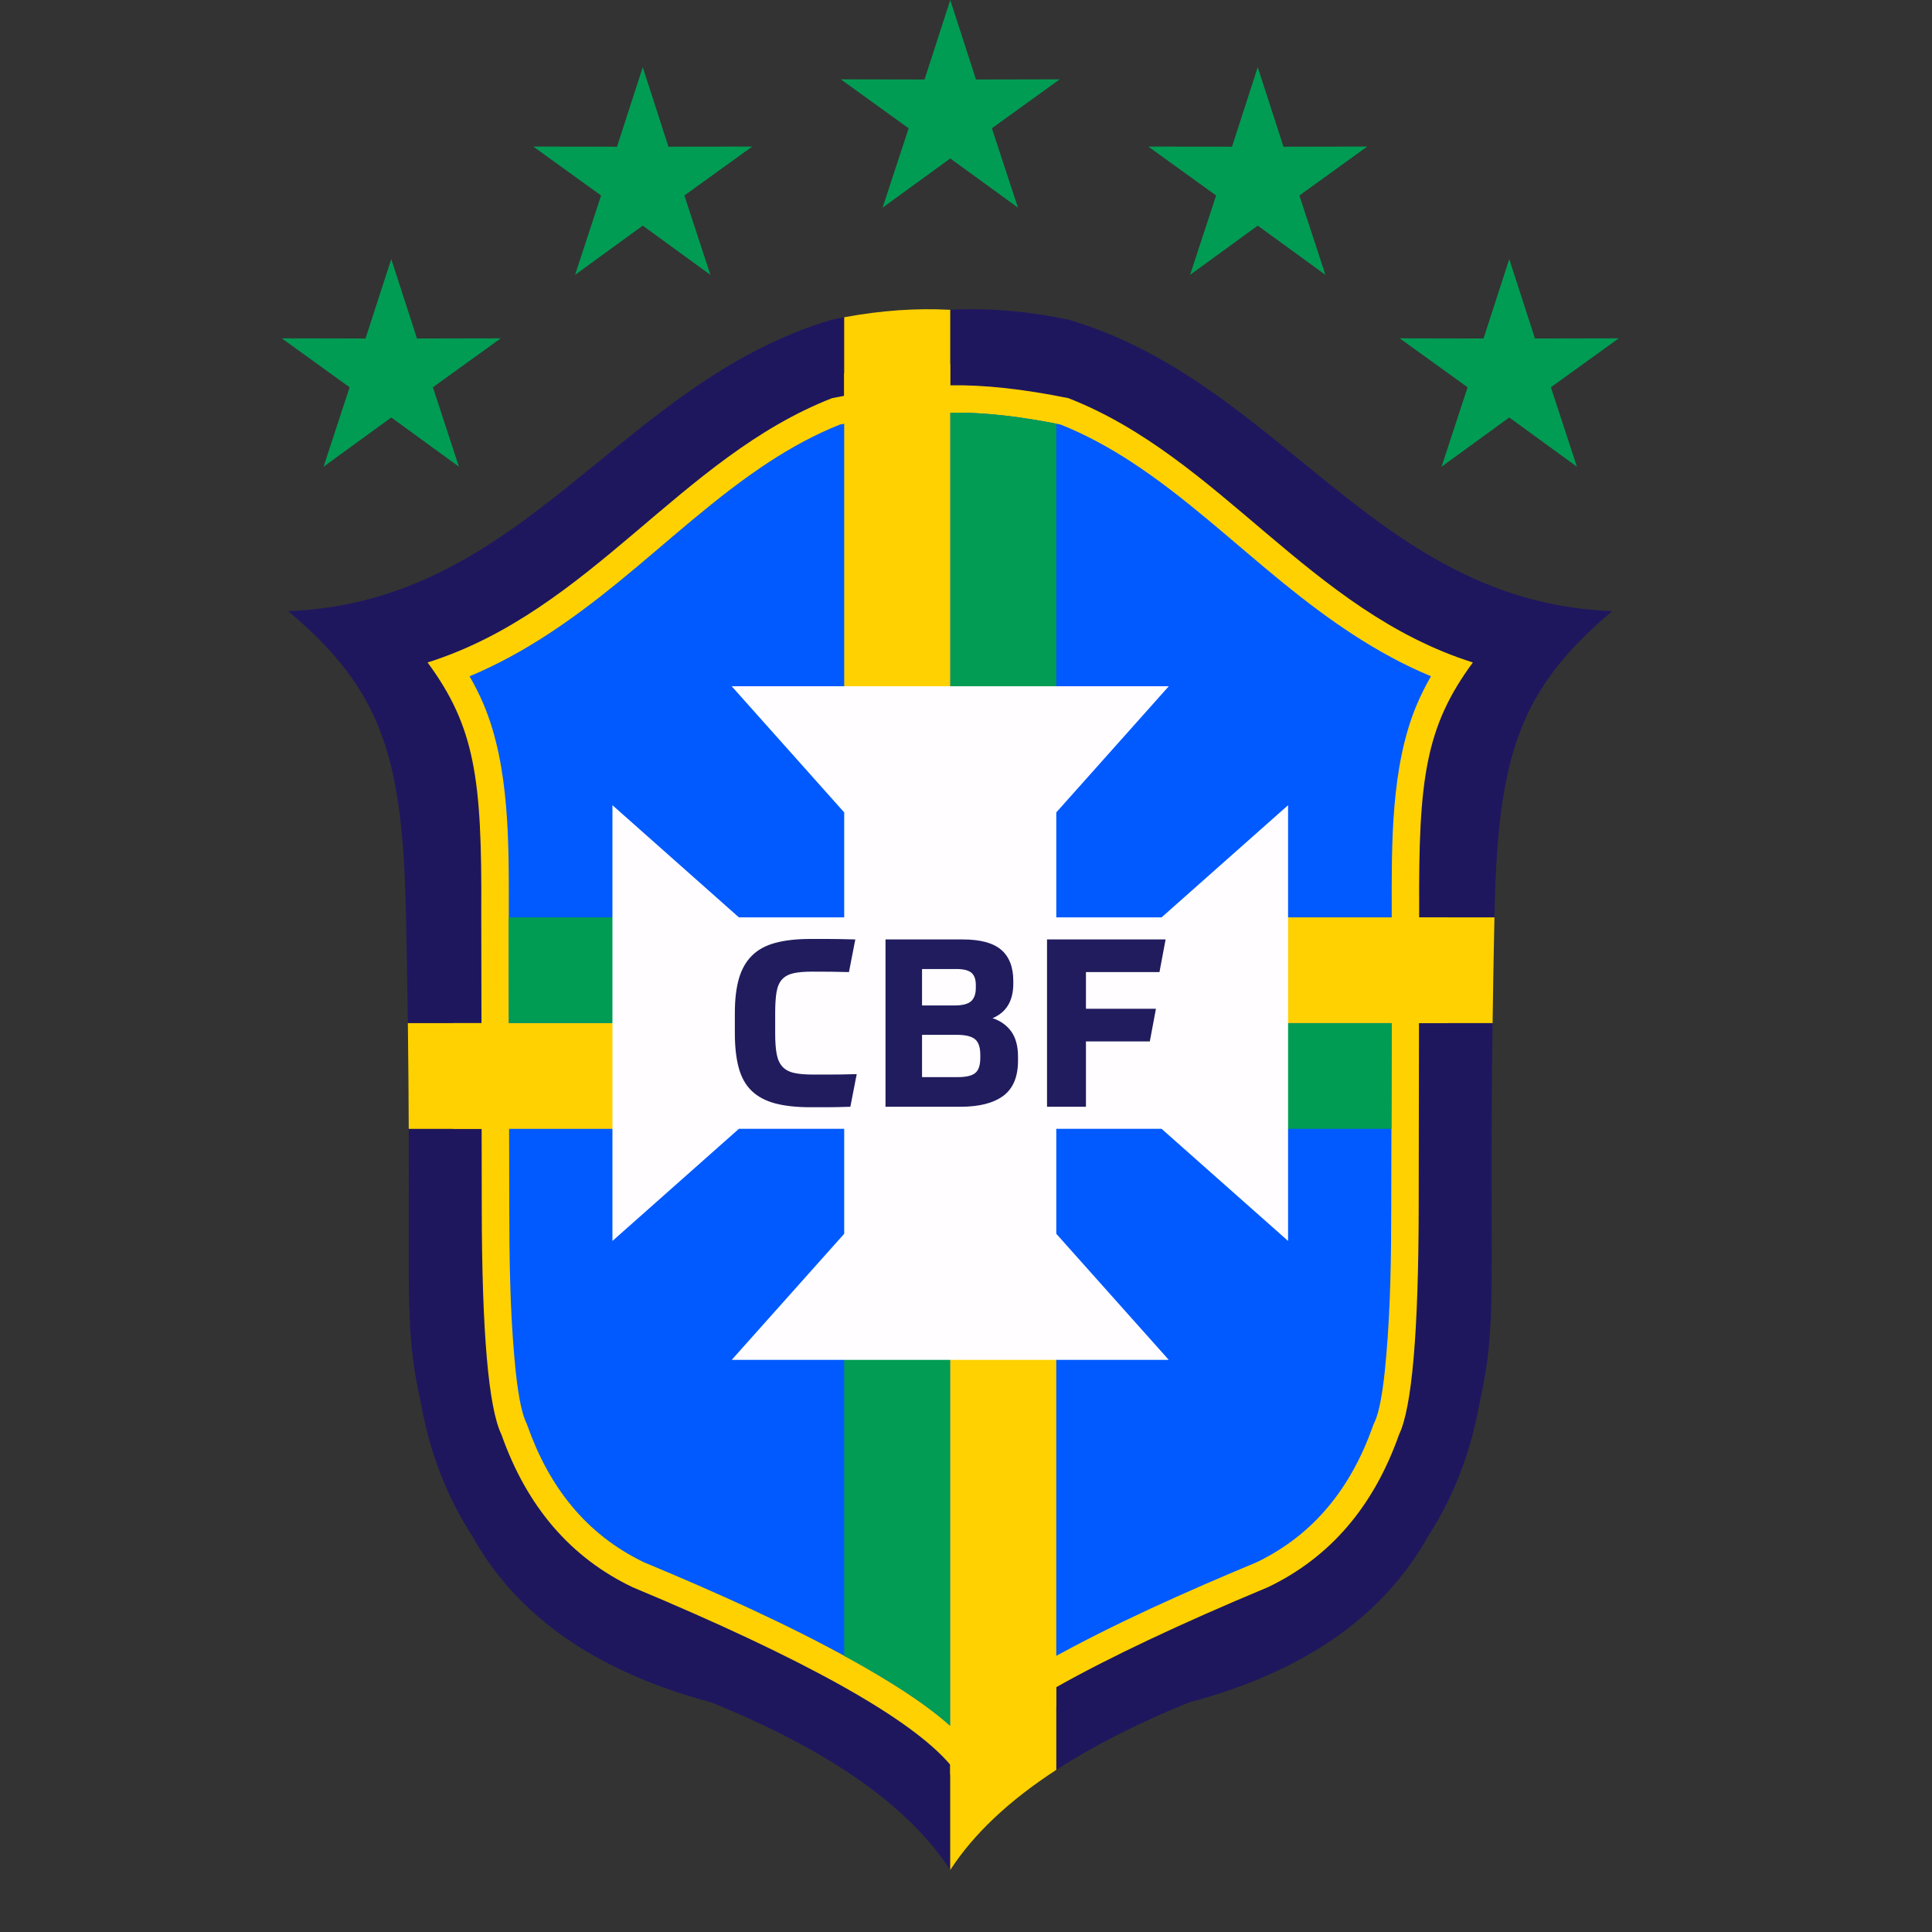 <svg width="48" height="48" viewBox="0 0 48 48" fill="none" xmlns="http://www.w3.org/2000/svg">
<rect x="0" y="0" width="48" height="48" fill="#333333" stroke="none"/>
<g clip-path="url(#clip0_69_3861)">
<path fill-rule="evenodd" clip-rule="evenodd" d="M20.52 9.356C19.826 9.62 19.171 9.96 18.546 10.35C17.032 11.29 15.696 12.493 14.296 13.578C12.999 14.583 11.673 15.47 10.148 16.076C10.295 16.317 10.427 16.567 10.543 16.828C11.276 18.479 11.249 20.575 11.247 22.341C11.244 24.978 11.257 27.614 11.261 30.251C11.262 31.56 11.28 32.898 11.399 34.203C11.44 34.651 11.53 35.596 11.735 36.002L11.755 36.038L11.769 36.077C12.368 37.696 13.391 38.971 15.028 39.724C17.02 40.517 19.047 41.374 20.932 42.377C21.782 42.83 22.814 43.42 23.609 44.092C24.404 43.42 25.436 42.83 26.287 42.377C28.171 41.374 30.199 40.517 32.191 39.724C33.828 38.971 34.85 37.696 35.45 36.077L35.464 36.038L35.483 36.002C35.689 35.596 35.779 34.651 35.819 34.203C35.938 32.898 35.956 31.56 35.957 30.251C35.961 27.614 35.974 24.978 35.971 22.341C35.968 20.575 35.942 18.479 36.676 16.828C36.791 16.567 36.923 16.317 37.07 16.076C35.545 15.47 34.219 14.583 32.923 13.578C31.523 12.493 30.186 11.29 28.672 10.35C28.047 9.96 27.393 9.62 26.698 9.356C25.7 9.165 24.642 9.023 23.623 9.041H23.595C22.577 9.023 21.518 9.165 20.52 9.356Z" fill="#FFD100"/>
<path fill-rule="evenodd" clip-rule="evenodd" d="M20.868 10.548C20.252 10.793 19.671 11.111 19.116 11.472C17.774 12.348 16.588 13.467 15.346 14.477C14.195 15.412 13.018 16.238 11.666 16.802C11.796 17.027 11.914 17.26 12.016 17.502C12.666 19.039 12.643 20.99 12.641 22.633C12.638 25.088 12.65 27.541 12.653 29.995C12.654 31.214 12.67 32.46 12.775 33.674C12.811 34.091 12.892 34.97 13.075 35.348L13.091 35.382L13.103 35.418C13.636 36.925 14.543 38.112 15.995 38.813C17.762 39.55 19.561 40.348 21.234 41.281C21.988 41.704 22.904 42.252 23.609 42.877C24.315 42.252 25.229 41.704 25.985 41.281C27.657 40.348 29.456 39.55 31.223 38.813C32.675 38.112 33.583 36.925 34.114 35.418L34.127 35.382L34.144 35.348C34.327 34.97 34.406 34.091 34.442 33.674C34.547 32.46 34.564 31.214 34.565 29.995C34.568 27.541 34.58 25.088 34.577 22.633C34.575 20.99 34.551 19.039 35.202 17.502C35.304 17.26 35.422 17.027 35.552 16.802C34.199 16.238 33.023 15.412 31.872 14.477C30.63 13.467 29.444 12.348 28.102 11.472C27.547 11.111 26.966 10.793 26.35 10.548C25.464 10.371 24.525 10.238 23.621 10.254L23.609 10.254L23.597 10.254C22.693 10.238 21.754 10.371 20.868 10.548Z" fill="#005AFF"/>
<path fill-rule="evenodd" clip-rule="evenodd" d="M20.974 41.139C21.061 41.186 21.147 41.233 21.233 41.281C21.987 41.704 22.903 42.252 23.608 42.877V32.398H20.974V41.139Z" fill="#029C55"/>
<path fill-rule="evenodd" clip-rule="evenodd" d="M26.243 10.526C25.389 10.36 24.488 10.238 23.621 10.254L23.608 10.254V18.045H26.243V10.526" fill="#029C55"/>
<path fill-rule="evenodd" clip-rule="evenodd" d="M12.64 22.792C12.639 23.668 12.64 24.543 12.642 25.418H15.967V22.792H12.64" fill="#009C54"/>
<path fill-rule="evenodd" clip-rule="evenodd" d="M34.568 28.046C34.571 27.17 34.573 26.294 34.575 25.419H30.835V28.046H34.568Z" fill="#009C54"/>
<path fill-rule="evenodd" clip-rule="evenodd" d="M10.084 22.632C9.995 18.798 9.486 17.141 7.16 15.183C13.052 14.96 15.373 9.507 20.672 7.941C20.773 7.92 20.874 7.9 20.973 7.882V9.834C20.874 9.852 20.774 9.872 20.672 9.892C16.895 11.369 14.693 15.171 10.623 16.459C11.802 18.059 11.975 19.353 11.957 22.632L11.962 25.418H10.133C10.122 24.587 10.106 23.663 10.084 22.632H10.084ZM23.608 7.697C24.535 7.646 25.514 7.727 26.544 7.941C31.843 9.507 34.164 14.96 40.055 15.183C37.73 17.141 37.221 18.798 37.132 22.632L37.129 22.792H35.258L35.259 22.632C35.241 19.353 35.414 18.059 36.593 16.459C32.523 15.171 30.321 11.369 26.544 9.892C25.42 9.664 24.441 9.558 23.608 9.573L23.608 7.697ZM37.083 25.418C36.994 32.208 37.217 32.806 36.752 34.893C36.535 36.098 36.114 37.184 35.492 38.149C34.377 40.157 32.394 41.538 29.545 42.295C28.262 42.816 27.161 43.376 26.242 43.973V41.918C27.567 41.172 29.32 40.344 31.502 39.433C33.04 38.697 34.126 37.434 34.758 35.644C35.08 34.978 35.243 33.095 35.247 29.996L35.254 25.418H37.083ZM25.162 44.761C25.137 44.782 25.113 44.803 25.088 44.824C25.113 44.803 25.137 44.782 25.162 44.761ZM25.085 44.827C25.033 44.87 24.982 44.914 24.932 44.958C24.982 44.914 25.033 44.87 25.085 44.827ZM24.77 45.104C24.747 45.125 24.724 45.146 24.702 45.168C24.724 45.146 24.747 45.125 24.77 45.104ZM24.624 45.241C24.603 45.262 24.582 45.283 24.561 45.303C24.582 45.283 24.603 45.262 24.624 45.241ZM24.554 45.31C24.533 45.331 24.513 45.352 24.492 45.373C24.513 45.352 24.533 45.331 24.554 45.31ZM24.282 45.593C24.263 45.614 24.244 45.636 24.224 45.657C24.244 45.636 24.263 45.614 24.282 45.593ZM24.22 45.662C24.2 45.685 24.18 45.707 24.161 45.729C24.18 45.707 24.2 45.685 24.22 45.662ZM24.157 45.734C24.096 45.803 24.038 45.873 23.983 45.943C24.038 45.873 24.096 45.803 24.157 45.734ZM23.977 45.95C23.958 45.973 23.94 45.996 23.923 46.019C23.94 45.996 23.958 45.973 23.977 45.95ZM23.921 46.021C23.904 46.043 23.887 46.065 23.87 46.088C23.887 46.065 23.904 46.043 23.921 46.021ZM23.809 46.17C23.793 46.192 23.777 46.213 23.762 46.235L23.809 46.17ZM23.757 46.241C23.741 46.263 23.726 46.285 23.711 46.307C23.726 46.285 23.741 46.263 23.757 46.241ZM23.703 46.318C23.688 46.34 23.673 46.362 23.658 46.385C23.673 46.362 23.688 46.34 23.703 46.318ZM23.655 46.389C23.639 46.413 23.623 46.437 23.608 46.461C22.58 44.873 20.601 43.485 17.671 42.295C14.821 41.538 12.839 40.157 11.724 38.149C11.102 37.184 10.681 36.098 10.464 34.893C10.069 33.114 10.172 32.417 10.155 28.045H11.966L11.969 29.996C11.973 33.095 12.136 34.978 12.459 35.644C13.091 37.434 14.176 38.697 15.714 39.433C19.996 41.22 22.627 42.69 23.608 43.843V46.461C23.623 46.437 23.639 46.413 23.655 46.389" fill="#1E175E"/>
<path fill-rule="evenodd" clip-rule="evenodd" d="M15.517 28.046V25.419H10.133C10.146 26.422 10.152 27.288 10.155 28.046H15.517Z" fill="#FFD100"/>
<path fill-rule="evenodd" clip-rule="evenodd" d="M36.208 22.792H31.475V25.418H37.083C37.094 24.631 37.108 23.759 37.129 22.792H36.208Z" fill="#FFD100"/>
<path fill-rule="evenodd" clip-rule="evenodd" d="M20.974 17.707H23.608V7.697C22.772 7.651 21.894 7.712 20.974 7.882V17.707Z" fill="#FFD100"/>
<path fill-rule="evenodd" clip-rule="evenodd" d="M26.243 42.903V33.279H23.608V46.46C24.187 45.568 25.064 44.739 26.243 43.972V42.903Z" fill="#FFD100"/>
<path fill-rule="evenodd" clip-rule="evenodd" d="M18.179 17.05H29.038L26.243 20.184V22.792H28.859L32.002 20.005V30.831L28.859 28.045H26.243V30.653L29.038 33.786H18.179L20.974 30.653V28.045H18.358L15.216 30.831V20.005L18.358 22.792H20.974V20.184L18.179 17.05Z" fill="#FFFDFF"/>
<path fill-rule="evenodd" clip-rule="evenodd" d="M23.609 7.74376e-06L24.248 1.975L26.329 1.971L24.643 3.187L25.291 5.159L23.609 3.937L21.928 5.159L22.575 3.187L20.889 1.971L22.97 1.975L23.609 0" fill="#009C54"/>
<path fill-rule="evenodd" clip-rule="evenodd" d="M15.969 1.669L16.608 3.645L18.689 3.641L17.003 4.857L17.65 6.829L15.969 5.606L14.287 6.829L14.934 4.857L13.248 3.641L15.329 3.645L15.969 1.669" fill="#009C54"/>
<path fill-rule="evenodd" clip-rule="evenodd" d="M9.721 6.436L10.36 8.41L12.441 8.406L10.755 9.622L11.402 11.595L9.721 10.372L8.039 11.595L8.686 9.622L7 8.406L9.081 8.41L9.721 6.436" fill="#009C54"/>
<path fill-rule="evenodd" clip-rule="evenodd" d="M31.248 1.669L30.609 3.645L28.528 3.641L30.214 4.857L29.567 6.829L31.248 5.606L32.93 6.829L32.283 4.857L33.969 3.641L31.888 3.645L31.248 1.669Z" fill="#009C54"/>
<path fill-rule="evenodd" clip-rule="evenodd" d="M37.497 6.436L36.858 8.41L34.776 8.406L36.462 9.622L35.815 11.595L37.497 10.372L39.178 11.595L38.531 9.622L40.217 8.406L38.136 8.41L37.497 6.436Z" fill="#009C54"/>
<path d="M19.259 25.675C19.259 25.886 19.271 26.057 19.297 26.189C19.322 26.321 19.37 26.426 19.44 26.502C19.51 26.578 19.606 26.629 19.727 26.656C19.848 26.684 20.002 26.697 20.189 26.697C20.252 26.697 20.318 26.697 20.386 26.697C20.454 26.697 20.53 26.697 20.614 26.697C20.698 26.697 20.795 26.696 20.904 26.695C21.013 26.692 21.141 26.689 21.285 26.686L21.127 27.497C20.885 27.505 20.692 27.509 20.547 27.509C20.403 27.509 20.266 27.509 20.137 27.509C19.79 27.509 19.496 27.477 19.256 27.413C19.015 27.348 18.821 27.244 18.673 27.1C18.524 26.956 18.418 26.766 18.354 26.531C18.289 26.295 18.257 26.004 18.257 25.658V25.173C18.257 24.83 18.291 24.543 18.359 24.309C18.428 24.075 18.536 23.885 18.685 23.74C18.833 23.593 19.027 23.488 19.268 23.424C19.507 23.36 19.797 23.328 20.137 23.328C20.195 23.328 20.26 23.328 20.33 23.328C20.401 23.328 20.48 23.328 20.568 23.328C20.655 23.328 20.755 23.329 20.866 23.331C20.977 23.333 21.105 23.335 21.25 23.34L21.092 24.151C20.947 24.147 20.796 24.144 20.638 24.142C20.48 24.14 20.326 24.14 20.178 24.14C19.987 24.14 19.832 24.153 19.712 24.18C19.593 24.208 19.499 24.258 19.431 24.332C19.363 24.406 19.317 24.509 19.294 24.642C19.271 24.774 19.259 24.947 19.259 25.161V25.675ZM22 23.34H23.916C24.353 23.34 24.672 23.425 24.873 23.596C25.074 23.768 25.175 24.027 25.175 24.373V24.437C25.175 24.866 25.003 25.152 24.66 25.296C24.859 25.362 25.014 25.473 25.125 25.628C25.236 25.784 25.292 25.991 25.292 26.247V26.353C25.292 26.754 25.17 27.045 24.926 27.226C24.682 27.407 24.328 27.497 23.863 27.497H22V23.34ZM22.908 26.761H23.793C24 26.761 24.145 26.728 24.229 26.659C24.313 26.591 24.355 26.466 24.355 26.283V26.207C24.355 26.02 24.311 25.89 24.223 25.818C24.136 25.746 23.984 25.71 23.769 25.71H22.908V26.761ZM22.908 24.075V24.98H23.722C23.913 24.98 24.049 24.945 24.127 24.875C24.205 24.805 24.244 24.694 24.244 24.543V24.473C24.244 24.332 24.208 24.231 24.136 24.169C24.063 24.107 23.939 24.075 23.764 24.075H22.908ZM26.98 27.497H26.013V23.34H28.959L28.807 24.151H26.98V25.062H28.719L28.567 25.874H26.98V27.497Z" fill="#211C5E"/>
</g>
<defs>
<clipPath id="clip0_69_3861">
<rect width="48" height="48" fill="white"/>
</clipPath>
</defs>
</svg>
